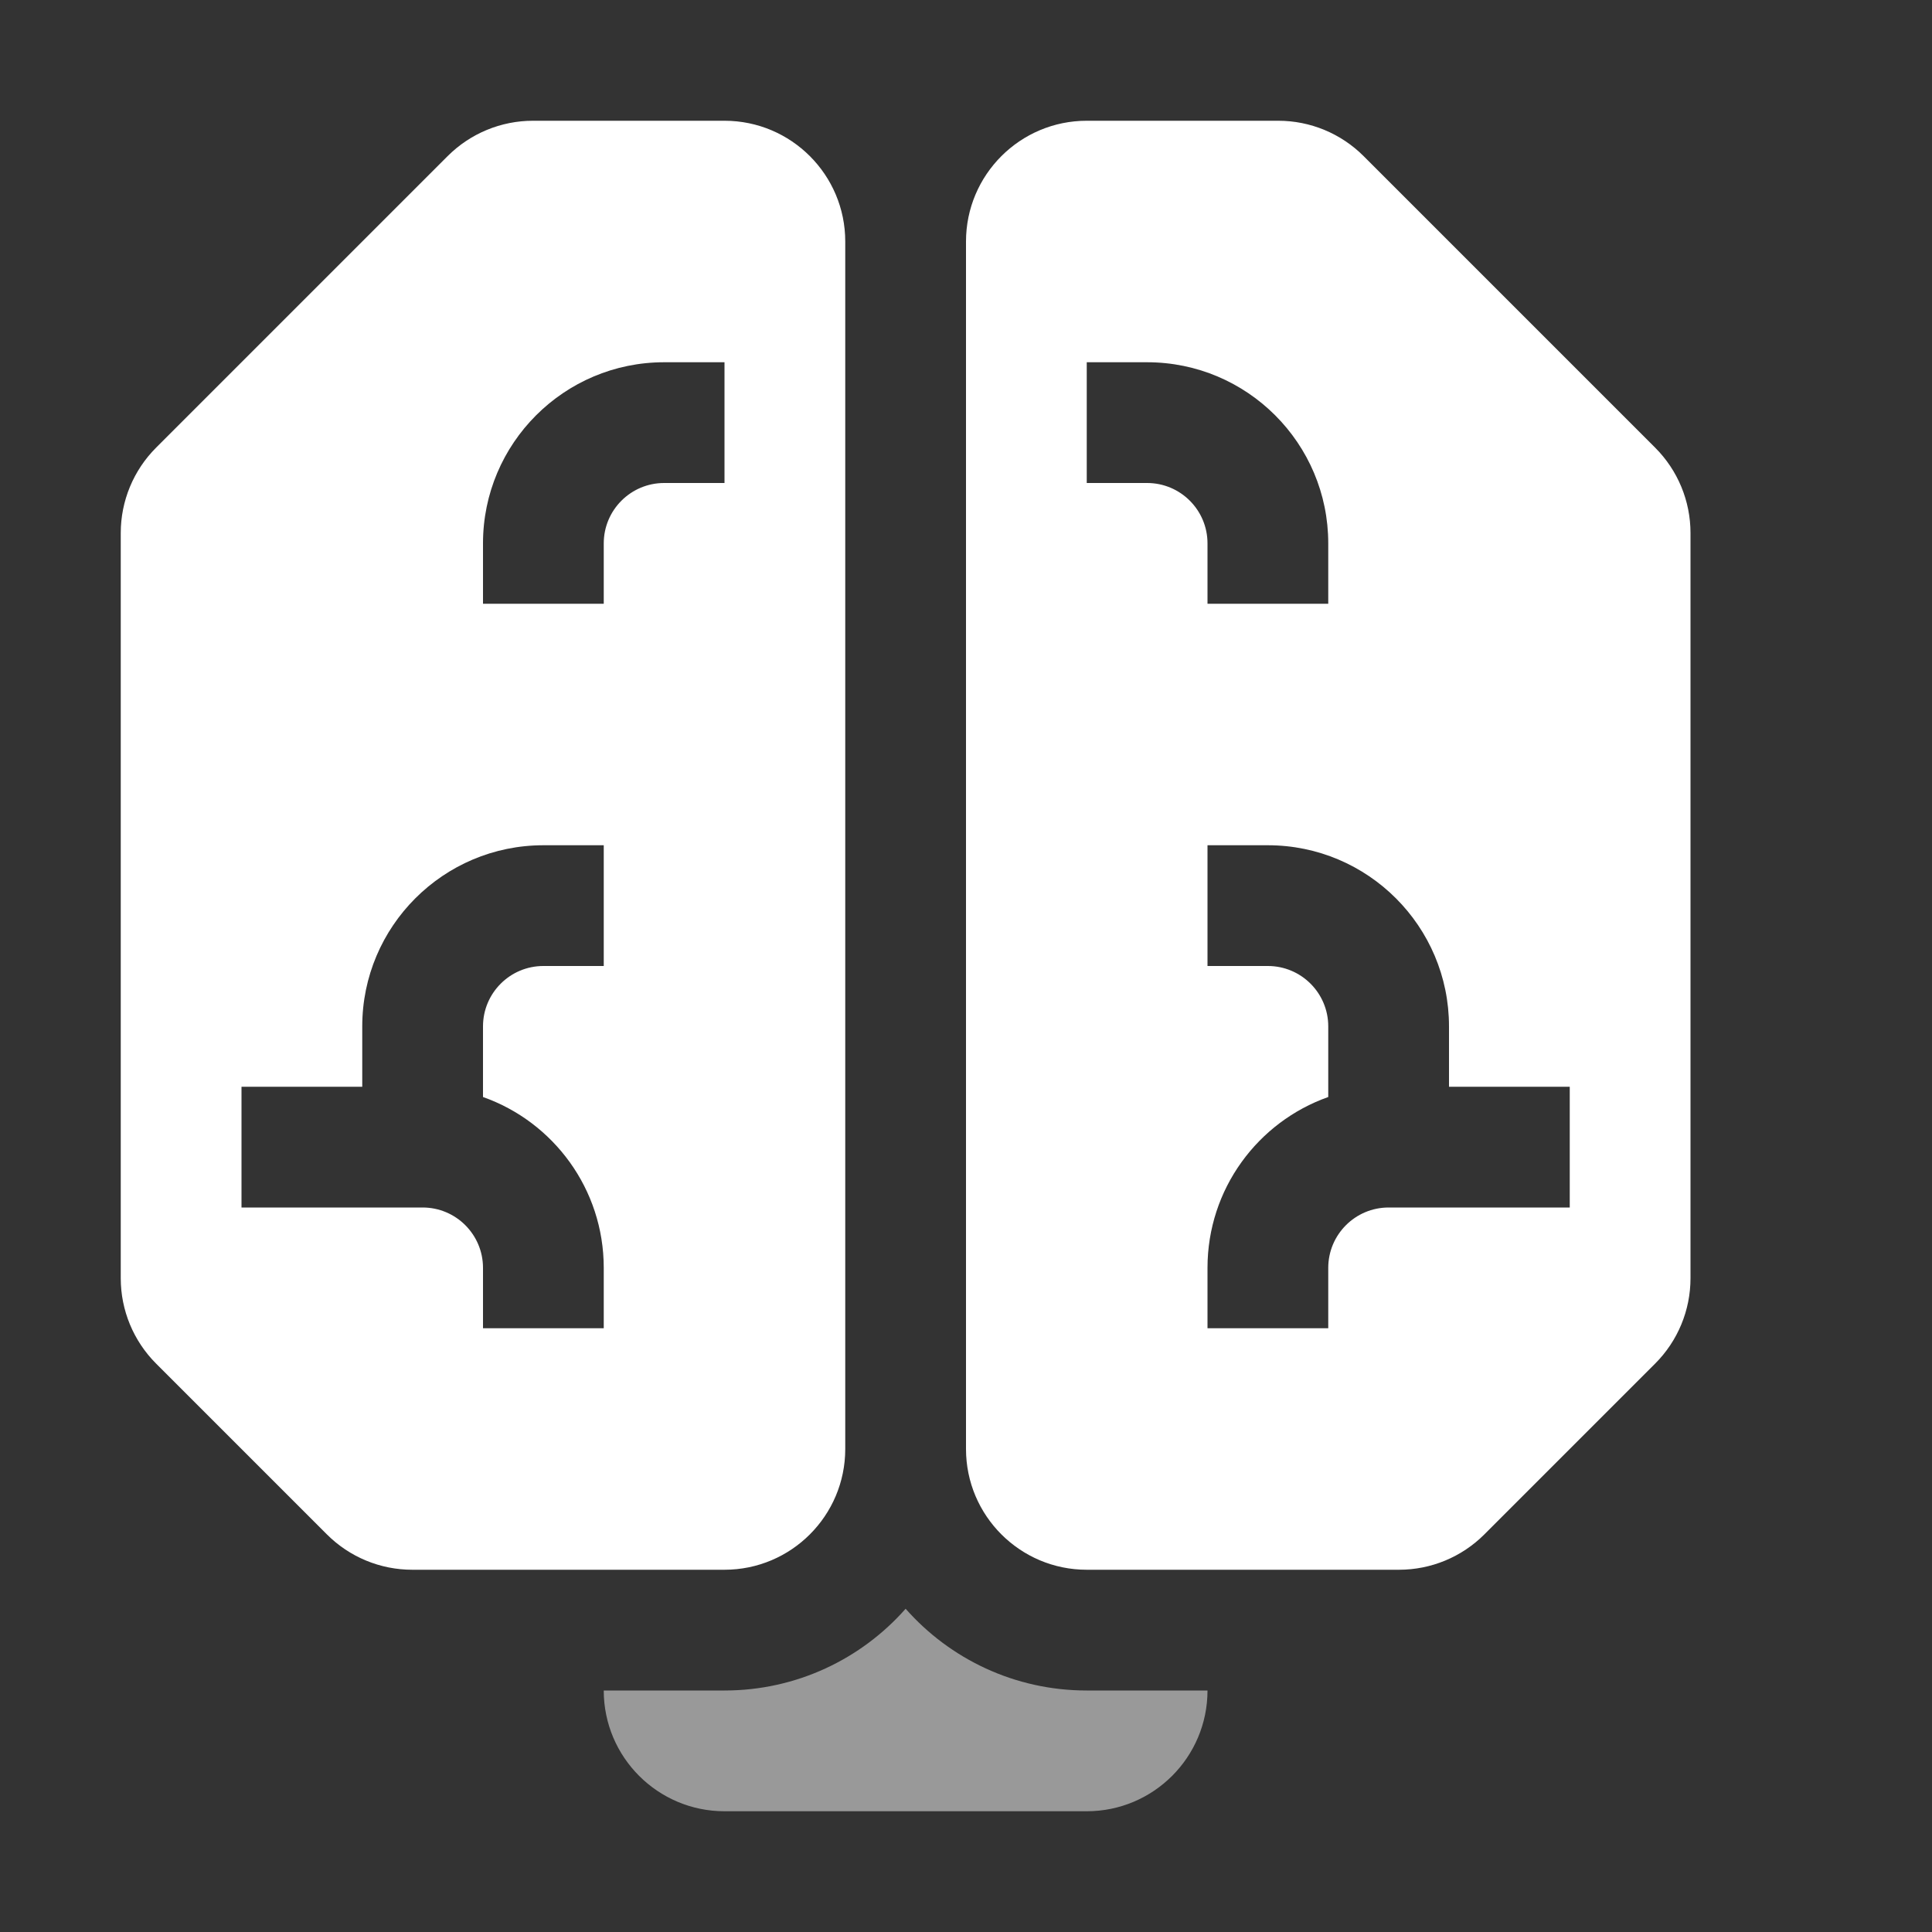 <svg width="16" height="16" viewBox="0 0 16 16" fill="none" xmlns="http://www.w3.org/2000/svg">
<rect x="0" y="0" width="16" height="16" fill="#333333" stroke="none"/>
<path fill-rule="evenodd" clip-rule="evenodd" d="M7.5 13.323C7.866 13.738 8.403 14 9 14L10 14C10 14.552 9.552 15 9 15H6C5.448 15 5 14.552 5 14L6 14C6.597 14 7.134 13.738 7.5 13.323Z" fill="white" fill-opacity="0.5"/>
<path fill-rule="evenodd" clip-rule="evenodd" d="M6 13H3.414C3.149 13 2.895 12.895 2.707 12.707L1.293 11.293C1.105 11.105 1 10.851 1 10.586V4.414C1 4.149 1.105 3.895 1.293 3.707L3.707 1.293C3.895 1.105 4.149 1 4.414 1H6C6.552 1 7 1.448 7 2V12C7 12.552 6.552 13 6 13ZM4.5 7C3.672 7 3 7.672 3 8.5V9H2V10H3.5C3.776 10 4 10.224 4 10.5V11H5V10.5C5 9.847 4.583 9.291 4 9.085V8.5C4 8.224 4.224 8 4.5 8H5V7H4.5ZM4 5V4.5C4 3.672 4.672 3 5.5 3H6V4H5.5C5.224 4 5 4.224 5 4.5V5H4ZM9 13H11.586C11.851 13 12.105 12.895 12.293 12.707L13.707 11.293C13.895 11.105 14 10.851 14 10.586V4.414C14 4.149 13.895 3.895 13.707 3.707L11.293 1.293C11.105 1.105 10.851 1 10.586 1H9C8.448 1 8 1.448 8 2V12C8 12.552 8.448 13 9 13ZM10.5 7C11.328 7 12 7.672 12 8.5V9H13V10H11.5C11.224 10 11 10.224 11 10.5V11H10V10.5C10 9.847 10.417 9.291 11 9.085V8.5C11 8.224 10.776 8 10.5 8H10V7H10.5ZM11 5V4.5C11 3.672 10.328 3 9.5 3H9V4H9.5C9.776 4 10 4.224 10 4.5V5H11Z" fill="white"/>
</svg>
